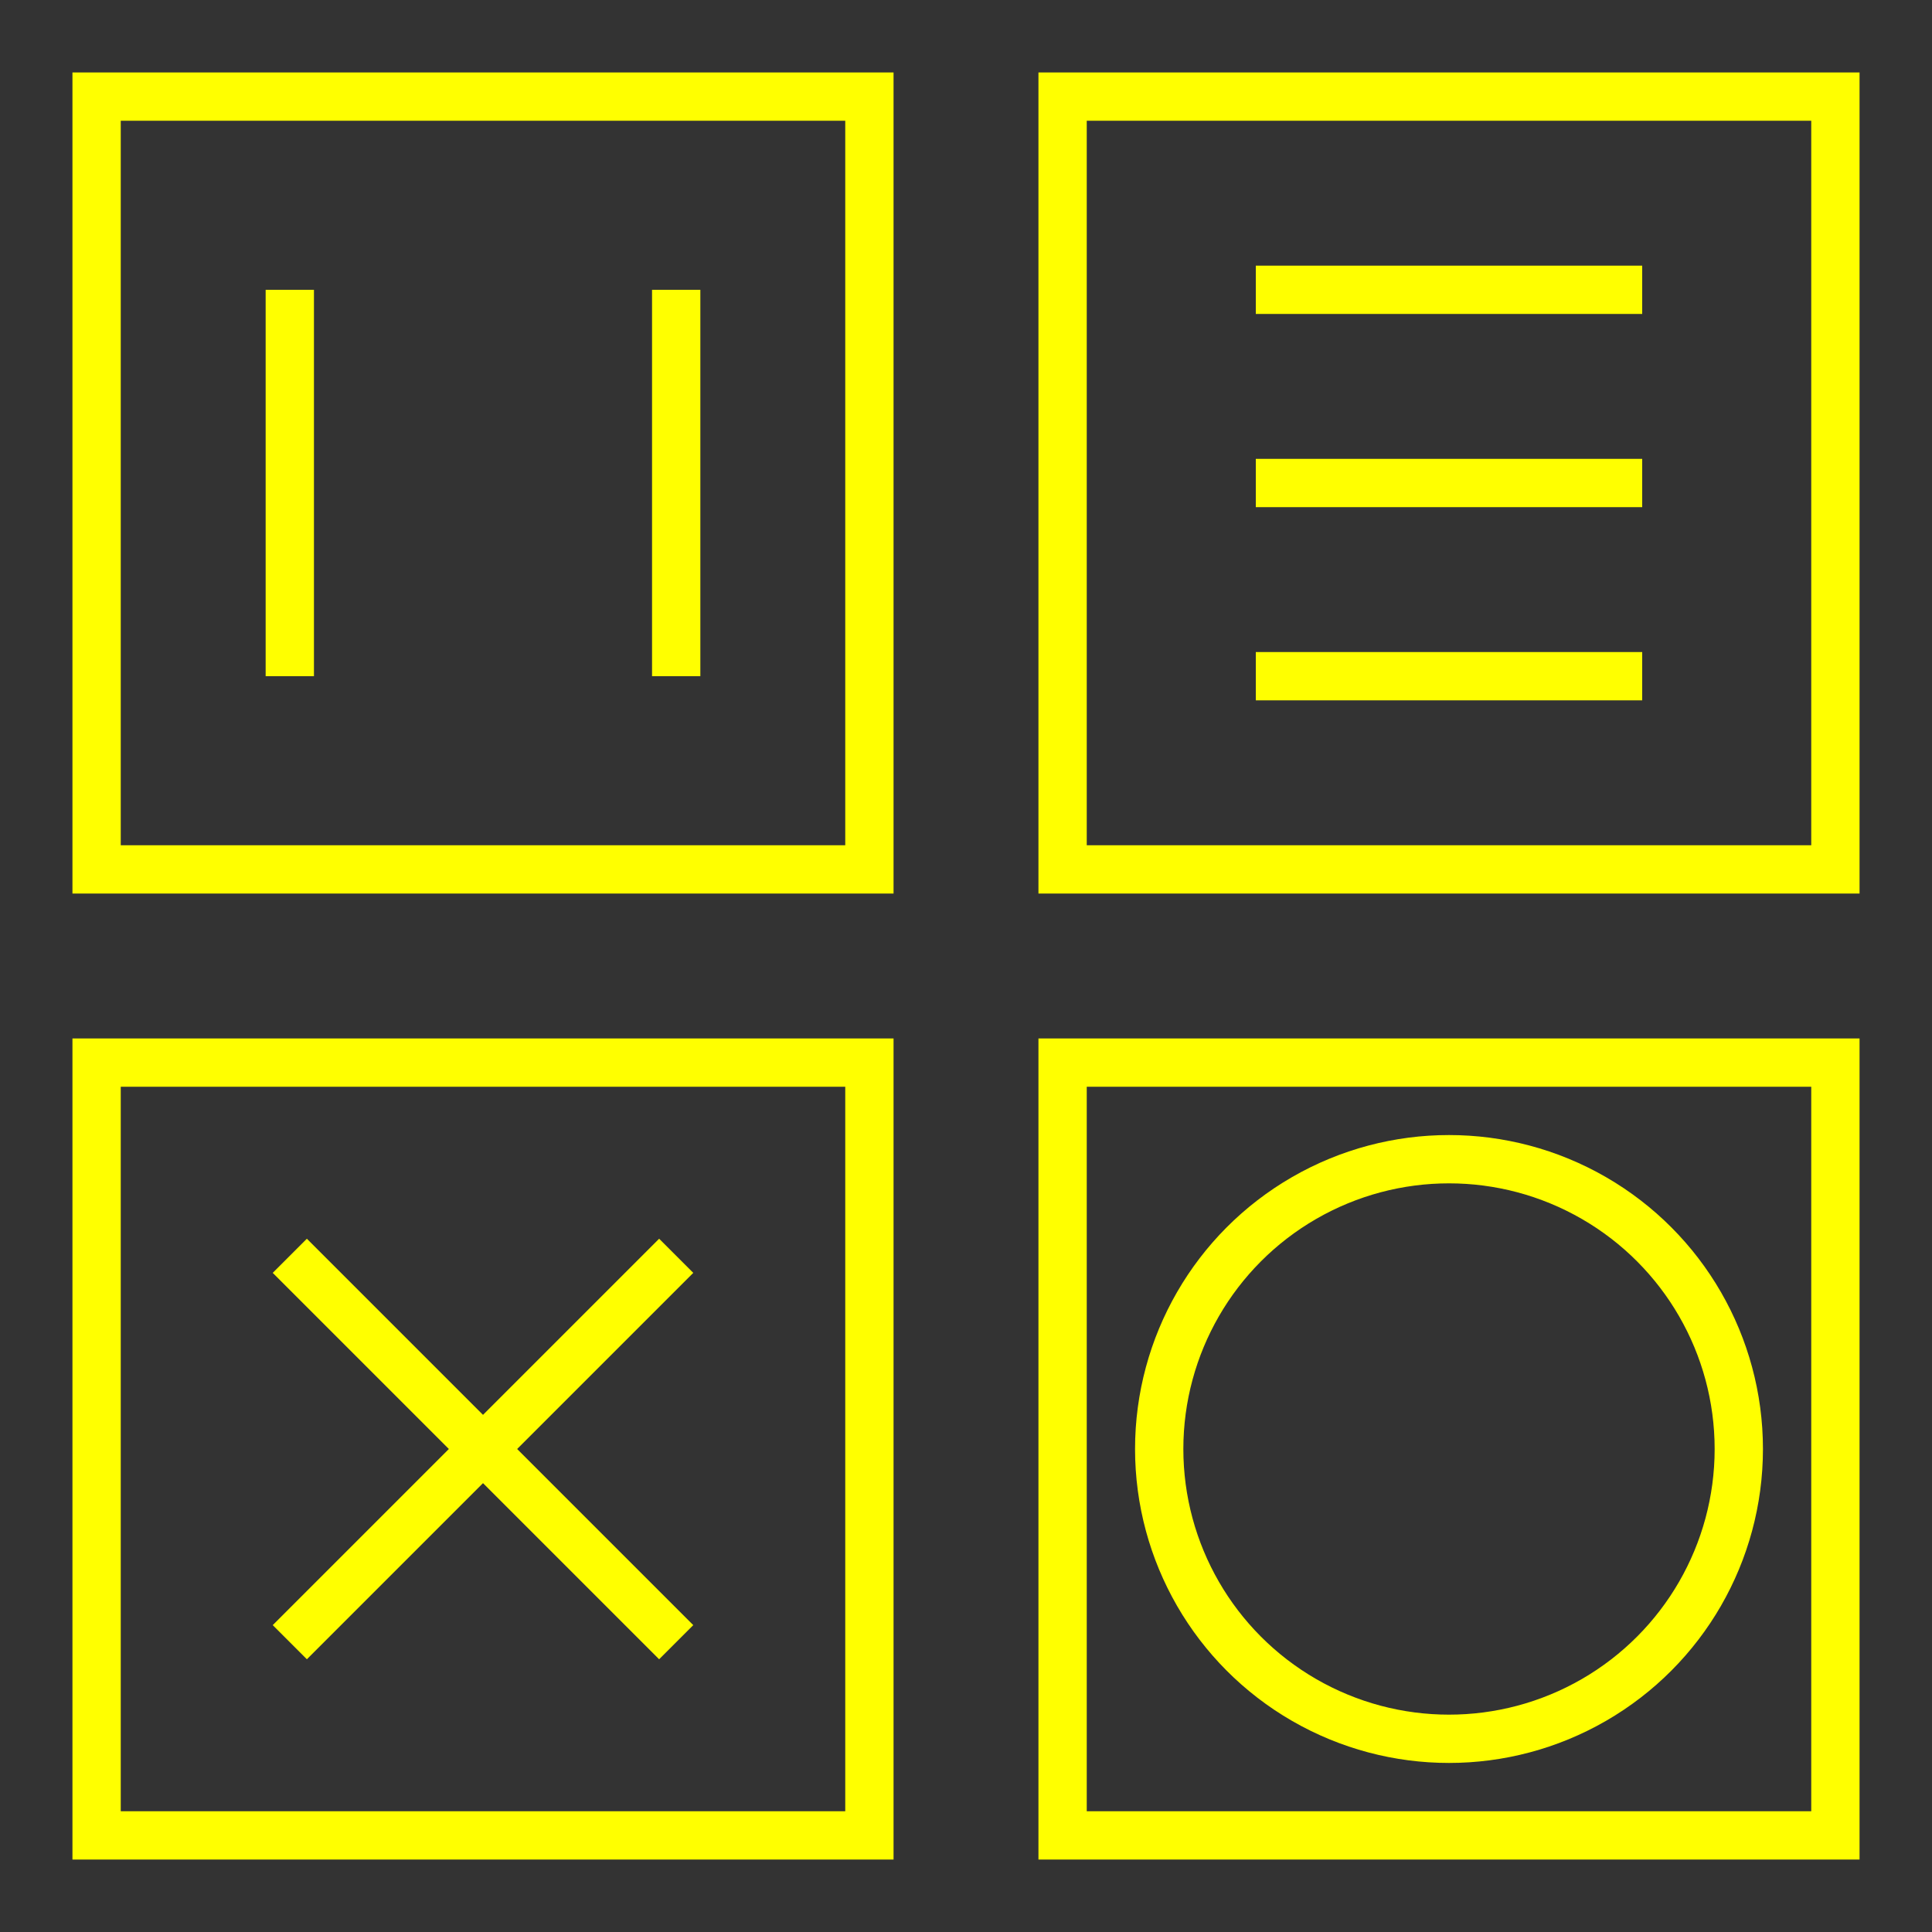 <svg xmlns="http://www.w3.org/2000/svg" width="200" height="200" viewBox="0 0 200 200"><rect x="0" y="0" width="200" height="200" fill="#333333" stroke="none"/><rect width="80" height="80" x="10" y="10" fill="none" stroke="#ff0" stroke-width="5"/><line x1="30" x2="30" y1="30" y2="70" stroke="#ff0" stroke-width="5"/><line x1="70" x2="70" y1="30" y2="70" stroke="#ff0" stroke-width="5"/><rect width="80" height="80" x="110" y="10" fill="none" stroke="#ff0" stroke-width="5"/><line x1="130" x2="170" y1="30" y2="30" stroke="#ff0" stroke-width="5"/><line x1="130" x2="170" y1="50" y2="50" stroke="#ff0" stroke-width="5"/><line x1="130" x2="170" y1="70" y2="70" stroke="#ff0" stroke-width="5"/><rect width="80" height="80" x="10" y="110" fill="none" stroke="#ff0" stroke-width="5"/><line x1="30" x2="70" y1="130" y2="170" stroke="#ff0" stroke-width="5"/><line x1="30" x2="70" y1="170" y2="130" stroke="#ff0" stroke-width="5"/><rect width="80" height="80" x="110" y="110" fill="none" stroke="#ff0" stroke-width="5"/><ellipse cx="150" cy="150" fill="none" stroke="#ff0" stroke-width="5" rx="30" ry="30"/></svg>
